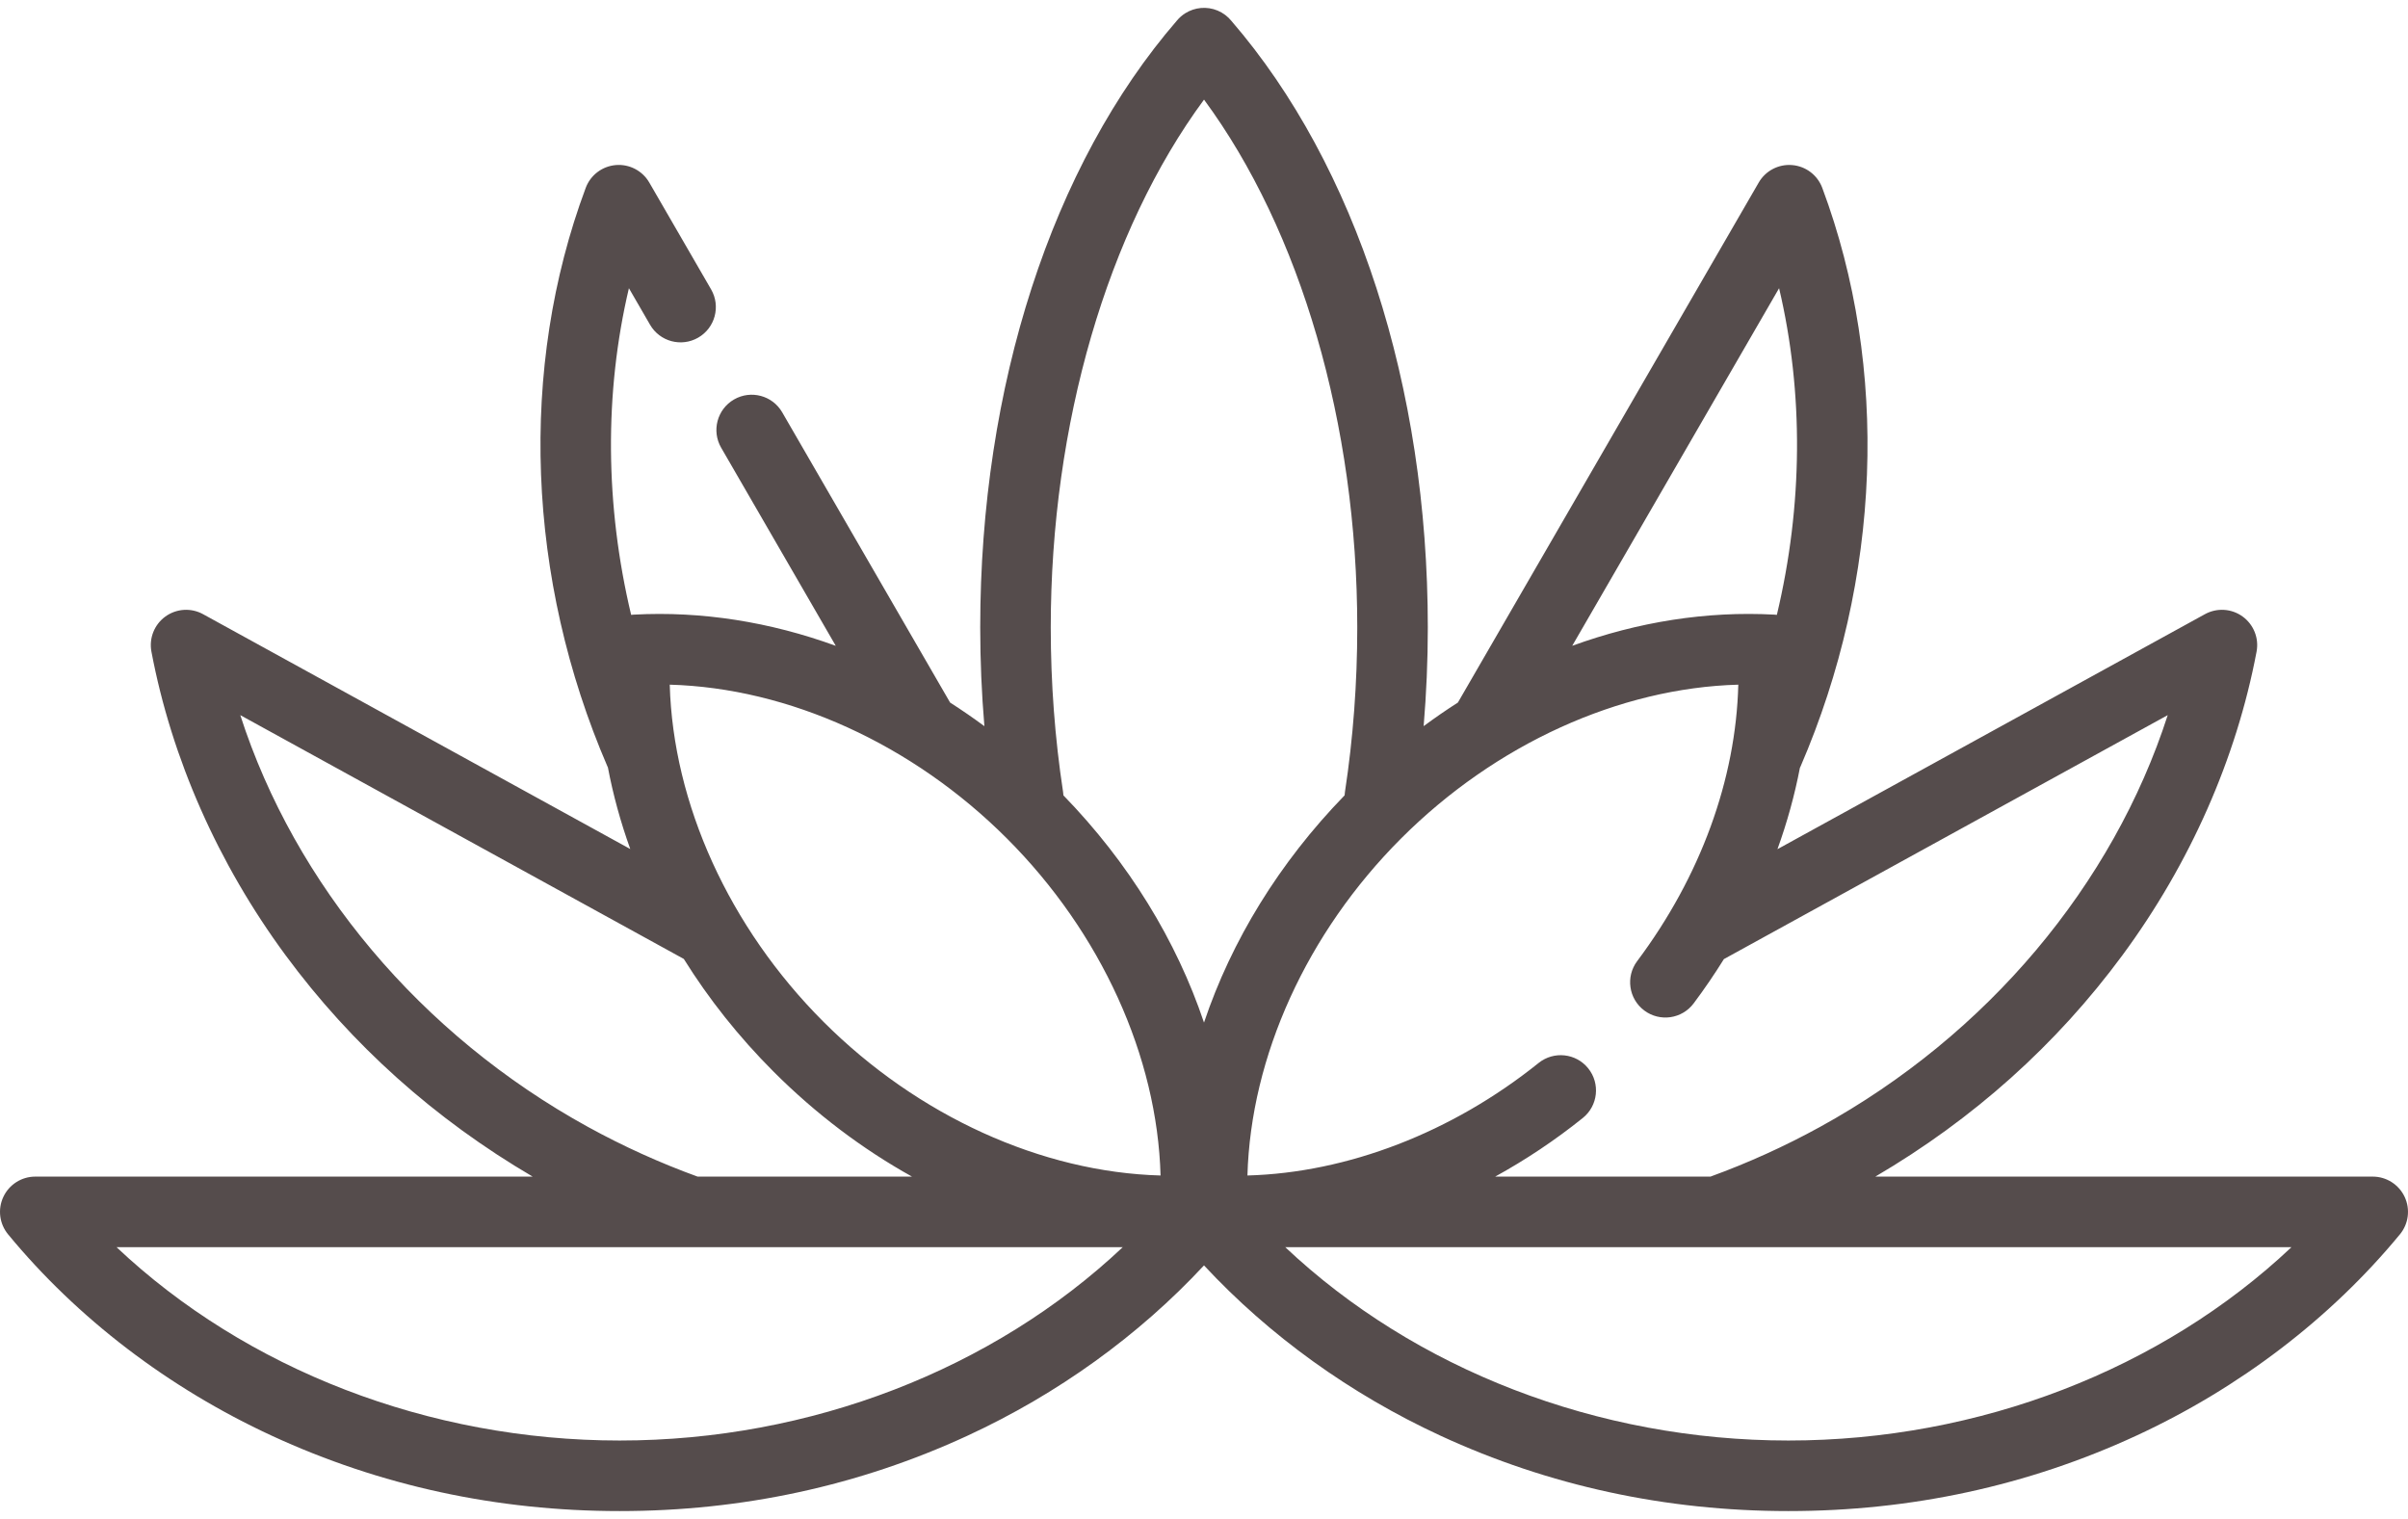 <svg width="130" height="82" viewBox="0 0 130 82" fill="none" xmlns="http://www.w3.org/2000/svg">
<path d="M129.818 64.612C129.504 63.945 128.833 63.52 128.096 63.52H101.243C106.537 60.415 111.021 56.4 114.582 51.57C118.23 46.623 120.734 40.955 121.825 35.179C121.962 34.455 121.669 33.717 121.072 33.284C120.476 32.851 119.683 32.802 119.037 33.157L95.959 45.843C96.482 44.395 96.888 42.925 97.172 41.447C97.181 41.427 97.193 41.41 97.201 41.39C101.577 31.257 102.006 19.868 98.379 10.144C98.122 9.453 97.489 8.973 96.754 8.912C96.02 8.85 95.316 9.217 94.947 9.856L78.707 37.927C78.08 38.328 77.464 38.753 76.858 39.201C77.005 37.441 77.083 35.661 77.083 33.877C77.083 20.867 73.221 8.938 66.484 1.134C66.288 0.89 66.031 0.694 65.73 0.569C65.153 0.33 64.505 0.392 63.989 0.715C63.816 0.824 63.664 0.958 63.536 1.113C56.788 8.916 52.919 20.856 52.919 33.877C52.919 35.662 52.996 37.442 53.144 39.203C52.538 38.755 51.92 38.329 51.293 37.928L42.229 22.26C41.703 21.35 40.538 21.039 39.627 21.566C38.717 22.092 38.406 23.257 38.932 24.168L45.121 34.866C41.575 33.574 37.877 32.984 34.221 33.181C34.172 33.182 34.122 33.188 34.073 33.193C32.667 27.294 32.618 21.212 33.953 15.559L35.094 17.531C35.62 18.442 36.785 18.753 37.696 18.226C38.606 17.7 38.917 16.535 38.391 15.624L35.053 9.855C34.684 9.217 33.979 8.849 33.246 8.911C32.511 8.973 31.878 9.453 31.621 10.143C27.993 19.868 28.423 31.256 32.799 41.39C32.804 41.403 32.812 41.414 32.818 41.427C33.1 42.912 33.505 44.386 34.026 45.835L10.963 33.157C10.318 32.802 9.525 32.851 8.928 33.284C8.331 33.717 8.038 34.455 8.175 35.179C9.266 40.955 11.771 46.623 15.418 51.57C18.98 56.4 23.463 60.415 28.757 63.52H1.904C1.167 63.52 0.496 63.945 0.182 64.612C-0.132 65.278 -0.034 66.066 0.435 66.635C4.174 71.172 9.099 74.932 14.678 77.51C20.518 80.208 26.834 81.576 33.452 81.576C40.07 81.576 46.387 80.208 52.226 77.51C57.102 75.257 61.478 72.101 65 68.313C68.521 72.101 72.898 75.257 77.774 77.51C83.614 80.208 89.93 81.576 96.548 81.576C103.166 81.576 109.482 80.208 115.322 77.51C120.901 74.932 125.827 71.172 129.565 66.635C130.034 66.066 130.132 65.278 129.818 64.612ZM117.028 38.607C114.077 47.757 107.289 55.873 98.254 60.839C96.349 61.886 94.361 62.786 92.342 63.52H80.719C82.365 62.614 83.953 61.557 85.451 60.354C86.271 59.695 86.402 58.497 85.743 57.676C85.085 56.857 83.886 56.726 83.066 57.384C78.381 61.147 72.742 63.31 67.345 63.46C67.523 57.045 70.546 50.359 75.644 45.261C80.743 40.162 87.43 37.139 93.845 36.962C93.715 42.078 91.809 47.315 88.386 51.886C87.755 52.728 87.926 53.921 88.768 54.552C89.61 55.182 90.803 55.011 91.434 54.169C92.018 53.389 92.562 52.59 93.068 51.777L117.028 38.607ZM96.047 15.559C97.382 21.212 97.333 27.294 95.927 33.193C95.881 33.188 95.835 33.183 95.789 33.181C92.13 32.982 88.429 33.572 84.879 34.864L96.047 15.559ZM65.001 5.378C70.212 12.445 73.274 22.895 73.274 33.876C73.274 36.876 73.051 39.861 72.61 42.749C72.6 42.812 72.594 42.874 72.591 42.937C69.068 46.563 66.487 50.776 65 55.204C63.513 50.777 60.933 46.565 57.411 42.939C57.408 42.876 57.401 42.812 57.391 42.748C56.951 39.861 56.727 36.877 56.727 33.876C56.727 22.895 59.79 12.445 65.001 5.378ZM54.356 45.261C59.454 50.359 62.477 57.045 62.655 63.46C56.24 63.282 49.554 60.258 44.456 55.161C39.358 50.063 36.335 43.377 36.157 36.962C42.572 37.14 49.258 40.163 54.356 45.261ZM31.746 60.839C22.711 55.873 15.923 47.757 12.972 38.607L36.917 51.769C38.261 53.926 39.882 55.973 41.763 57.854C44.043 60.134 46.566 62.035 49.235 63.519H37.658C35.639 62.786 33.651 61.886 31.746 60.839ZM33.452 77.767C23.142 77.767 13.284 73.925 6.291 67.329H60.614C53.62 73.925 43.762 77.767 33.452 77.767ZM96.548 77.767C86.238 77.767 76.38 73.925 69.386 67.329H123.709C116.716 73.925 106.857 77.767 96.548 77.767Z" fill="#554C4C"/>
</svg>
